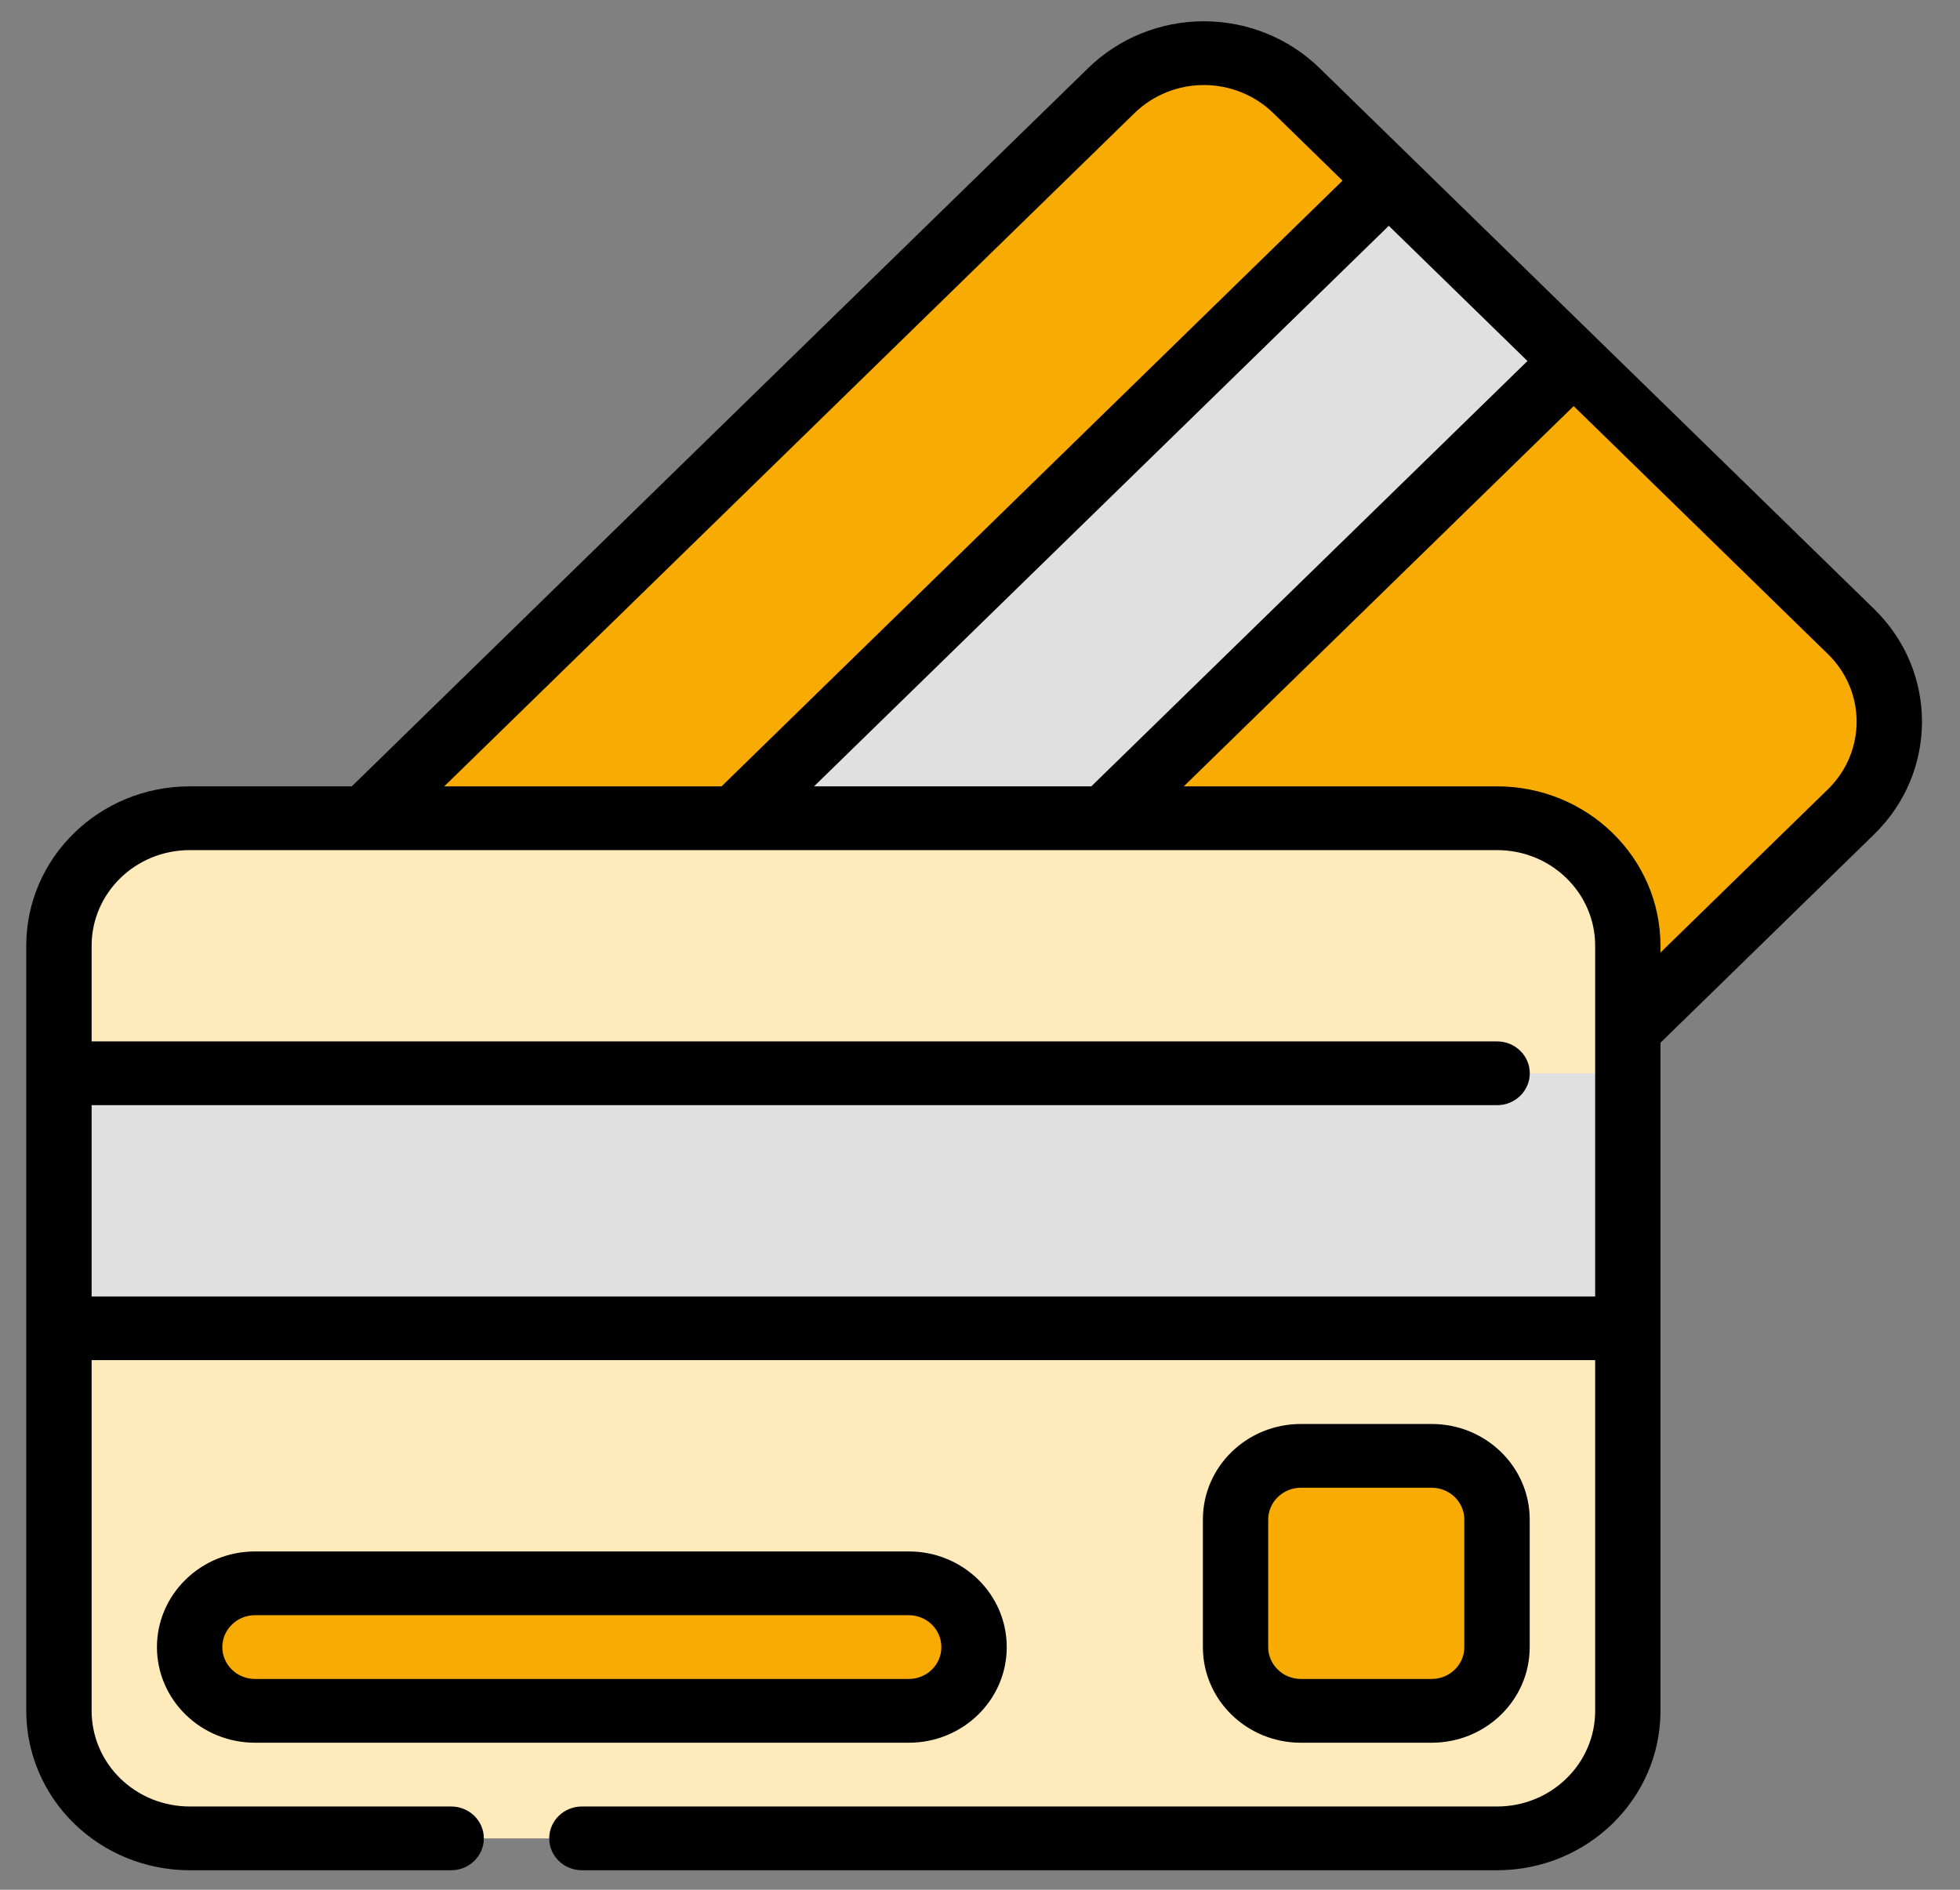 <svg width="28" height="27" viewBox="0 0 28 27" fill="none" xmlns="http://www.w3.org/2000/svg">
<rect x="0" y="0" width="28" height="27" fill="#808080" stroke="none"/>
<path fill-rule="evenodd" clip-rule="evenodd" d="M18.502 1.288C17.773 0.577 16.59 0.577 15.861 1.288C12.877 4.199 5.641 11.258 2.656 14.168C1.927 14.88 1.927 16.033 2.656 16.745L10.579 24.473C11.309 25.184 12.491 25.184 13.22 24.473L26.425 11.592C27.154 10.881 27.154 9.728 26.425 9.016C24.395 7.037 20.532 3.268 18.502 1.288Z" fill="#F8AB02"/>
<path fill-rule="evenodd" clip-rule="evenodd" d="M3.979 18.033L19.824 2.576L22.465 5.152L6.619 20.609L3.979 18.033Z" fill="#E0E0E0"/>
<path fill-rule="evenodd" clip-rule="evenodd" d="M23.256 13.513C23.256 12.507 22.42 11.691 21.389 11.691C17.168 11.691 6.933 11.691 2.711 11.691C1.68 11.691 0.844 12.507 0.844 13.513V24.444C0.844 25.45 1.68 26.266 2.711 26.266H21.389C22.42 26.266 23.256 25.45 23.256 24.444C23.256 21.644 23.256 16.313 23.256 13.513Z" fill="#FFEABC"/>
<path fill-rule="evenodd" clip-rule="evenodd" d="M0.844 15.335H23.256V18.978H0.844V15.335Z" fill="#E0E0E0"/>
<path fill-rule="evenodd" clip-rule="evenodd" d="M21.388 21.711C21.388 21.208 20.97 20.8 20.454 20.8H18.586C18.07 20.8 17.652 21.208 17.652 21.711V23.533C17.652 24.036 18.07 24.444 18.586 24.444H20.454C20.97 24.444 21.388 24.036 21.388 23.533V21.711Z" fill="#F8AB02"/>
<path fill-rule="evenodd" clip-rule="evenodd" d="M13.917 23.532C13.917 23.029 13.499 22.622 12.984 22.622C10.874 22.622 5.756 22.622 3.645 22.622C3.397 22.622 3.16 22.718 2.985 22.889C2.809 23.059 2.711 23.291 2.711 23.533C2.711 23.774 2.809 24.006 2.985 24.177C3.16 24.348 3.397 24.444 3.645 24.444H12.984C13.499 24.444 13.917 24.036 13.917 23.534C13.917 23.533 13.917 23.532 13.917 23.532Z" fill="#F8AB02"/>
<path fill-rule="evenodd" clip-rule="evenodd" d="M1.309 19.433H22.788V24.444C22.788 25.198 22.161 25.81 21.387 25.81H8.313C8.055 25.81 7.846 26.014 7.846 26.265C7.846 26.517 8.055 26.721 8.313 26.721H21.387C22.676 26.721 23.721 25.701 23.721 24.444V14.898L26.773 11.921C27.685 11.032 27.685 9.59 26.773 8.701L18.849 0.971C18.411 0.544 17.818 0.304 17.198 0.304C16.579 0.304 15.985 0.544 15.547 0.971L5.025 11.235H2.71C1.42 11.235 0.375 12.255 0.375 13.512V24.444C0.375 25.047 0.621 25.627 1.059 26.054C1.497 26.481 2.091 26.721 2.71 26.721H6.445C6.703 26.721 6.912 26.517 6.912 26.265C6.912 26.014 6.703 25.81 6.445 25.81C6.445 25.81 4.339 25.81 2.71 25.81C2.338 25.81 1.982 25.666 1.719 25.41C1.456 25.154 1.309 24.806 1.309 24.444V19.433ZM22.788 18.523V13.512C22.788 12.758 22.161 12.146 21.387 12.146H2.71C1.936 12.146 1.309 12.758 1.309 13.512V14.879H21.387C21.645 14.879 21.854 15.083 21.854 15.334C21.854 15.586 21.645 15.79 21.387 15.79H1.309V18.523H22.788ZM22.481 5.802L16.911 11.235H21.387C22.676 11.235 23.721 12.255 23.721 13.512V13.61L26.113 11.277C26.66 10.743 26.66 9.878 26.113 9.345L22.481 5.802ZM11.629 11.235H15.59L21.821 5.158L19.84 3.226L11.629 11.235ZM19.179 2.581L18.189 1.615C17.926 1.359 17.57 1.215 17.198 1.215C16.827 1.215 16.471 1.359 16.208 1.615L6.346 11.235H10.308L19.179 2.581Z" fill="black"/>
<path fill-rule="evenodd" clip-rule="evenodd" d="M21.853 21.711C21.853 20.956 21.226 20.345 20.452 20.345H18.584C17.811 20.345 17.184 20.956 17.184 21.711V23.533C17.184 24.288 17.811 24.899 18.584 24.899H20.452C21.226 24.899 21.853 24.288 21.853 23.533V21.711ZM20.919 21.711V23.533C20.919 23.784 20.71 23.988 20.452 23.988H18.584C18.327 23.988 18.117 23.784 18.117 23.533V21.711C18.117 21.46 18.327 21.256 18.584 21.256H20.452C20.71 21.256 20.919 21.46 20.919 21.711Z" fill="black"/>
<path fill-rule="evenodd" clip-rule="evenodd" d="M2.242 23.533C2.242 23.895 2.39 24.243 2.653 24.499C2.915 24.755 3.271 24.899 3.643 24.899H12.982C13.756 24.899 14.382 24.288 14.382 23.534V23.532C14.382 22.777 13.756 22.166 12.982 22.166H3.643C3.271 22.166 2.915 22.31 2.653 22.567C2.39 22.823 2.242 23.17 2.242 23.533ZM13.448 23.534V23.532C13.448 23.281 13.24 23.077 12.982 23.077H3.643C3.519 23.077 3.4 23.125 3.313 23.211C3.225 23.296 3.176 23.412 3.176 23.533C3.176 23.653 3.225 23.77 3.313 23.855C3.4 23.94 3.519 23.988 3.643 23.988H12.982C13.24 23.988 13.448 23.785 13.448 23.534Z" fill="black"/>
</svg>
